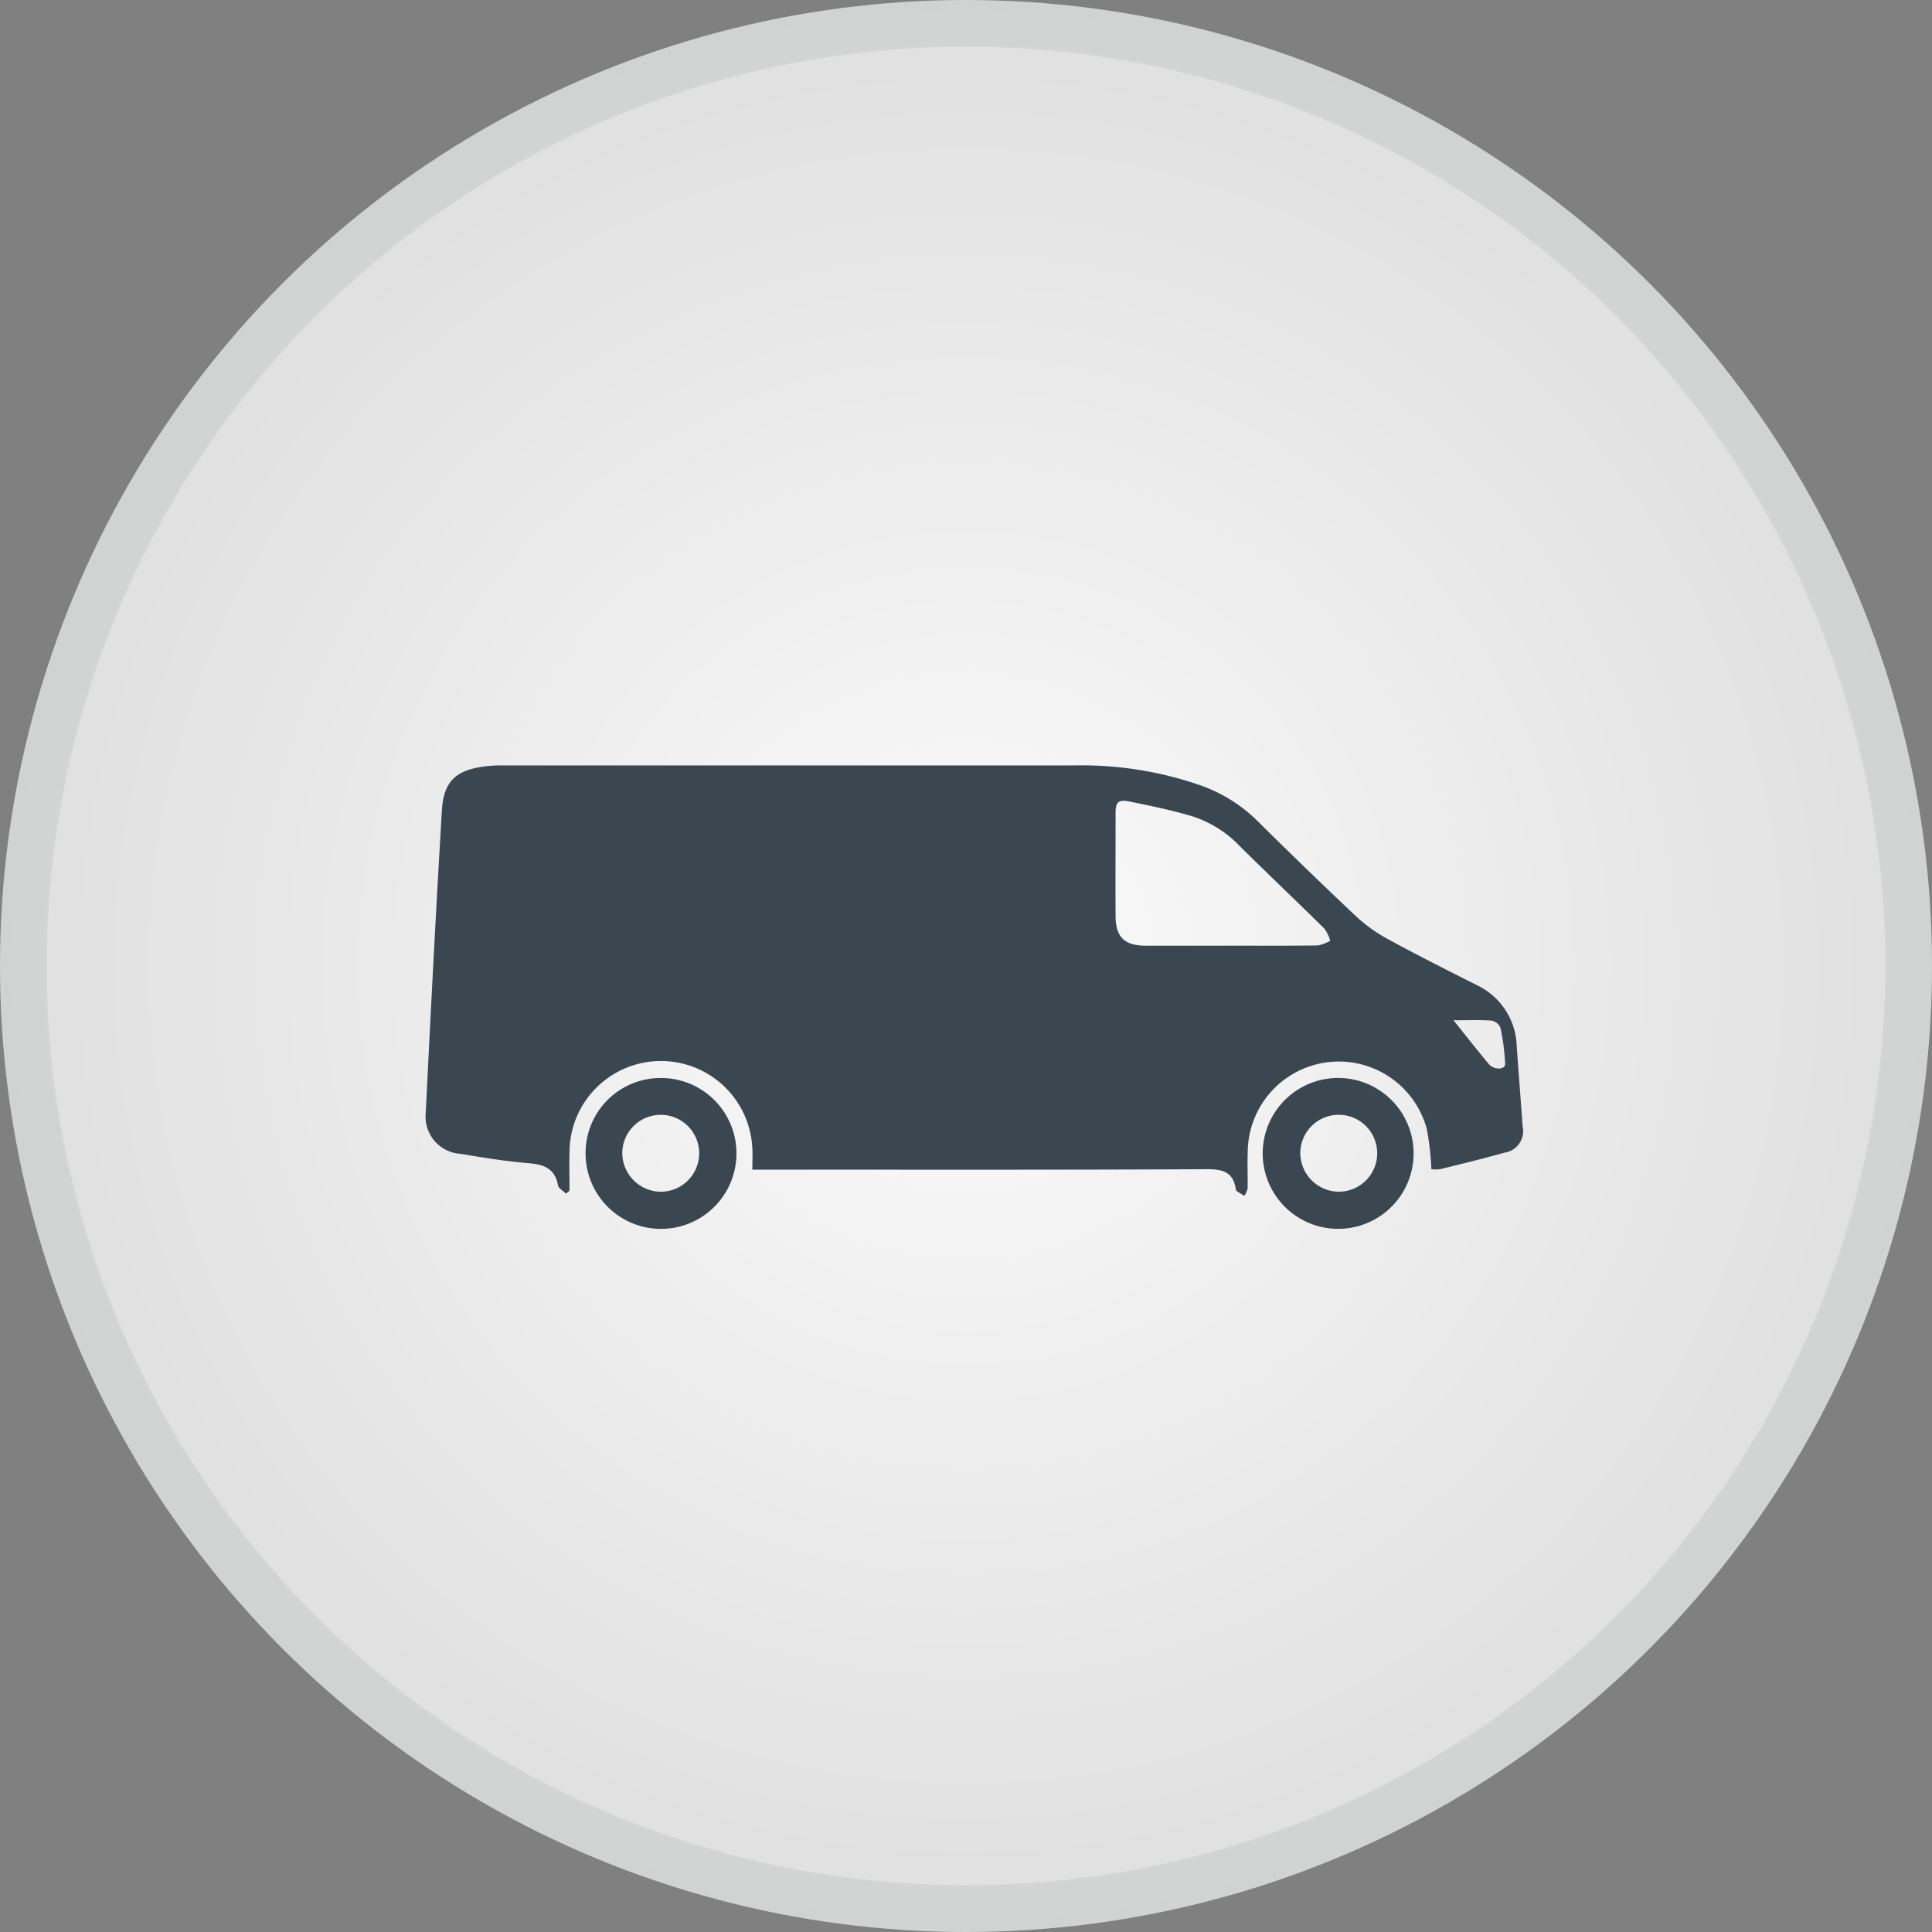 <svg xmlns="http://www.w3.org/2000/svg" xmlns:xlink="http://www.w3.org/1999/xlink" width="62" height="62" viewBox="0 0 62 62">
  <rect x="0" y="0" width="62" height="62" fill="#808080" stroke="none"/>
  <defs>
    <radialGradient id="radial-gradient" cx="0.5" cy="0.5" r="0.5" gradientUnits="objectBoundingBox">
      <stop offset="0" stop-color="#fbfbfb"/>
      <stop offset="1" stop-color="#dfdfdf"/>
    </radialGradient>
  </defs>
  <g id="Group_91504" data-name="Group 91504" transform="translate(-139 -3702)">
    <g id="Ellipse_206" data-name="Ellipse 206" transform="translate(139 3702)" stroke="rgba(26,29,32,0.07)" stroke-width="1.5" fill="url(#radial-gradient)">
      <circle cx="31" cy="31" r="31" stroke="none"/>
      <circle cx="31" cy="31" r="30.25" fill="none"/>
    </g>
    <g id="Group_8794" data-name="Group 8794" transform="translate(6.806 -51.436)">
      <path id="Path_430" data-name="Path 430" d="M58.7,13.742c-.09-.088-.243-.165-.261-.267-.1-.546-.454-.671-.95-.712-.729-.06-1.455-.177-2.178-.3a1.194,1.194,0,0,1-1.117-1.31c.16-3.235.326-6.471.518-9.7.056-.95.451-1.308,1.4-1.425A3.99,3.99,0,0,1,56.6,0Q65.8,0,74.993,0a11.623,11.623,0,0,1,4.1.651,4.954,4.954,0,0,1,1.79,1.128q1.562,1.549,3.162,3.059a5.068,5.068,0,0,0,1.035.74c.931.508,1.879.986,2.826,1.463a2.239,2.239,0,0,1,1.3,1.979c.058.852.13,1.7.187,2.554a.7.7,0,0,1-.581.853c-.684.19-1.373.36-2.062.529a1.093,1.093,0,0,1-.284,0,9.013,9.013,0,0,0-.142-1.271,2.923,2.923,0,0,0-5.749.64c-.017.415,0,.832-.005,1.247a.708.708,0,0,1-.106.239c-.084-.052-.168-.1-.25-.158-.015-.01-.02-.039-.024-.06-.086-.556-.424-.639-.946-.636-4.729.024-9.458.014-14.186.014h-.383c0-.25.014-.467,0-.683a2.935,2.935,0,0,0-5.867.145c-.011.4,0,.807,0,1.211l-.1.091m21.3-7.952v0c.941,0,1.881.006,2.822-.007a1.234,1.234,0,0,0,.392-.153,1.292,1.292,0,0,0-.185-.382c-.9-.891-1.824-1.764-2.724-2.657a3.661,3.661,0,0,0-1.543-.96c-.658-.193-1.333-.334-2.006-.469-.347-.069-.432.024-.432.379,0,1.094-.006,2.188,0,3.281,0,.7.284.969.985.97q1.345,0,2.691,0m7.167,2.391c.413.514.762.963,1.128,1.4.176.209.536.193.53,0a6.916,6.916,0,0,0-.15-1.158.391.391,0,0,0-.286-.229c-.376-.028-.756-.011-1.221-.011" transform="translate(91.662 3778)" fill="#3a4750"/>
      <path id="Path_431" data-name="Path 431" d="M303.172,91.982a2.421,2.421,0,0,1-.085,4.841,2.421,2.421,0,1,1,.085-4.841m-.032,3.649a1.234,1.234,0,1,0-1.25-1.214,1.246,1.246,0,0,0,1.25,1.214" transform="translate(-127.968 3696.048)" fill="#3a4750"/>
      <path id="Path_432" data-name="Path 432" d="M103.662,91.972a2.421,2.421,0,1,1-2.427,2.411,2.408,2.408,0,0,1,2.427-2.411m-.019,3.65a1.234,1.234,0,1,0-1.23-1.27,1.247,1.247,0,0,0,1.23,1.27" transform="translate(49.751 3696.058)" fill="#3a4750"/>
    </g>
  </g>
</svg>
